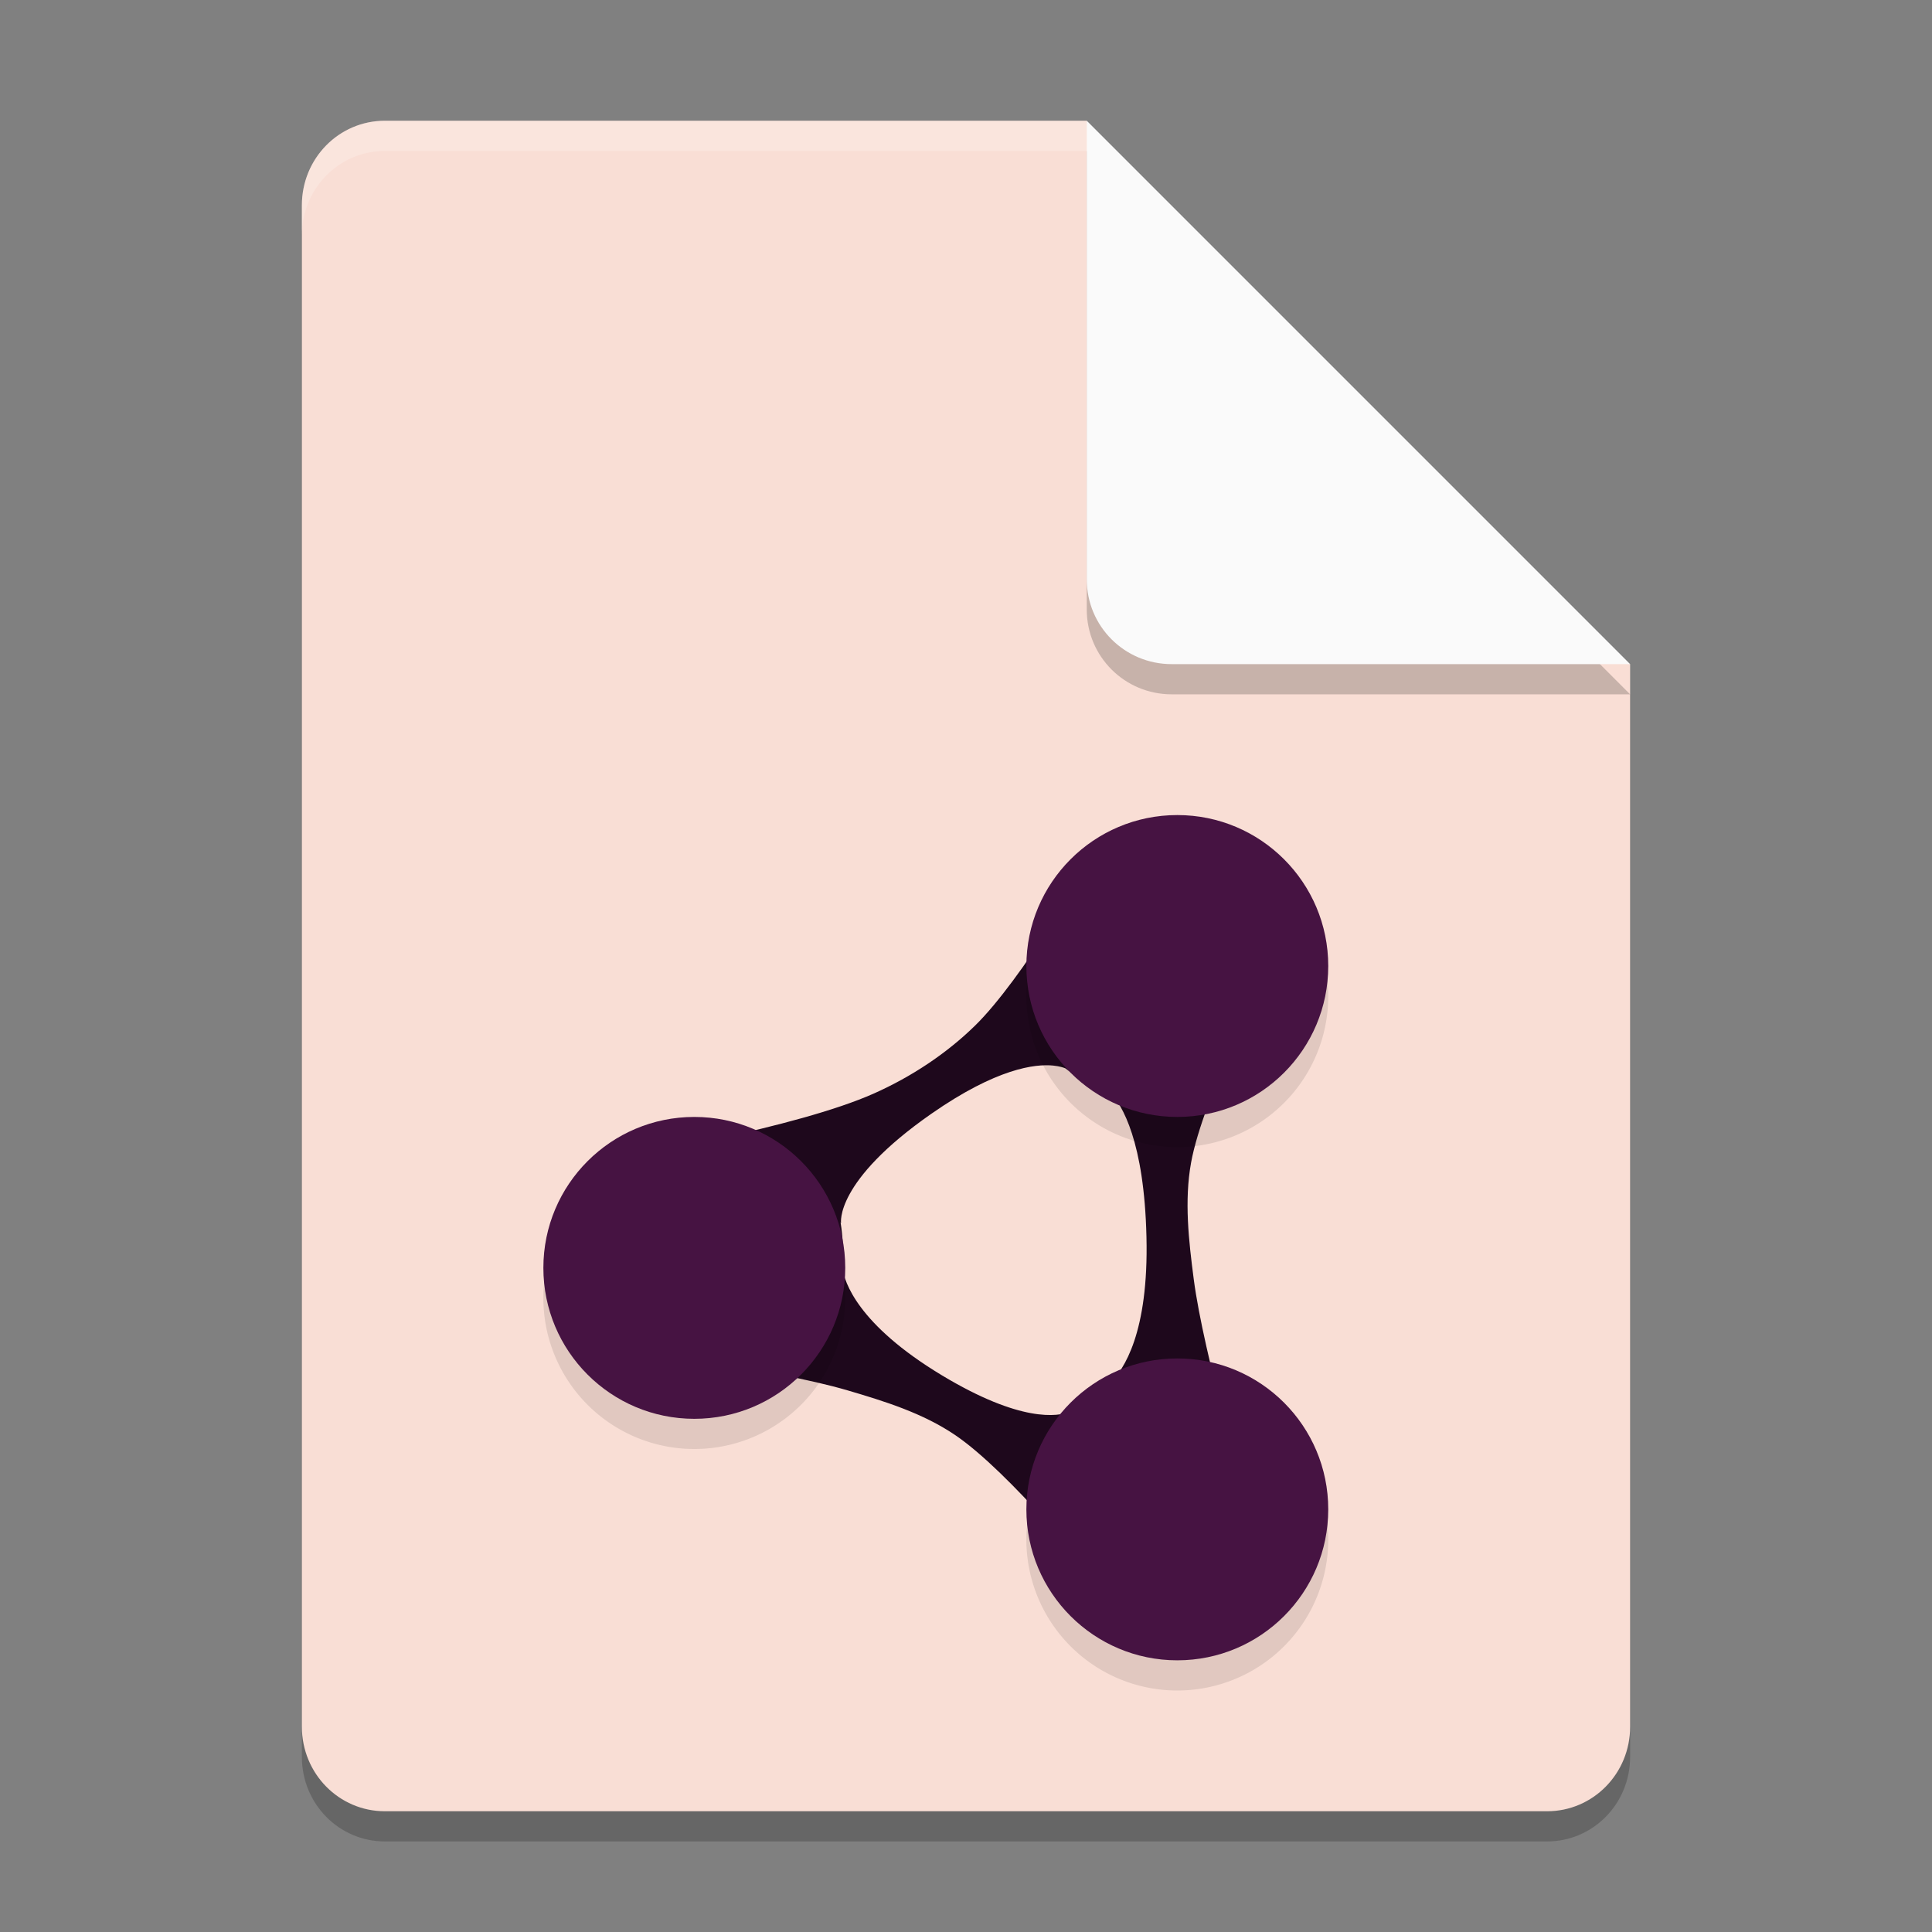 <svg xmlns="http://www.w3.org/2000/svg" width="64" height="64" version="1.1">
 <rect width="100%" height="100%" fill="#808080" stroke="none"/>
 <path style="opacity:0.2" d="M 12.75,5 C 11.226,5 10,6.249 10,7.8 v 50.4 c 0,1.55 1.226,2.8 2.75,2.8 h 38.5 C 52.772,61 54,59.75 54,58.2 V 23 L 40,19 36,5 Z"/>
 <path style="fill:#f9ded5" d="M 12.75,4 C 11.226,4 10,5.249 10,6.8 v 50.4 c 0,1.55 1.226,2.8 2.75,2.8 h 38.5 C 52.772,60 54,58.75 54,57.2 V 22 L 40,18 36,4 Z"/>
 <path style="opacity:0.2" d="M 54,23 36,5 V 20.188 C 36,21.747 37.255,23 38.812,23 Z"/>
 <path style="fill:#fafafa" d="M 54,22 36,4 V 19.188 C 36,20.747 37.255,22 38.812,22 Z"/>
 <path style="opacity:0.2;fill:#ffffff" d="M 12.75 4 C 11.226 4 10 5.25 10 6.801 L 10 7.801 C 10 6.25 11.226 5 12.75 5 L 36 5 L 36 4 L 12.75 4 z"/>
 <path style="fill:#1e081c" d="m 36.078,28.604 c 0,0 -2.211,3.837 -3.774,5.367 -0.96,0.94 -2.12,1.701 -3.347,2.249 -2.587,1.156 -8.238,2.096 -8.238,2.096 l 1.451,1.983 -1.613,4.399 c 0,0 5.072,0.641 7.514,1.358 1.234,0.362 2.496,0.756 3.562,1.477 1.831,1.238 4.637,4.741 4.637,4.741 l 1.115,-2.232 3.944,-0.249 c 0,0 -1.457,-4.897 -1.785,-7.42 -0.166,-1.275 -0.317,-2.594 -0.088,-3.859 0.395,-2.175 2.47,-6.153 2.47,-6.153 l -3.802,-0.187 z m -1.18,6.696 c 0.202,0.021 0.332,0.064 0.393,0.09 0.157,0.12 0.319,0.232 0.489,0.334 0.324,0.193 0.657,0.346 0.996,0.458 0.396,0.424 1.127,1.627 1.202,4.789 0.077,3.187 -0.756,4.414 -1.211,4.849 -0.469,0.238 -0.908,0.556 -1.301,0.942 -0.432,0.172 -1.664,0.362 -4.263,-1.202 -2.814,-1.696 -3.232,-3.114 -3.293,-3.539 0.04,-0.516 0.014,-1.031 -0.065,-1.533 l 0.017,0.031 c 0,0 -0.23,-1.379 2.99,-3.624 2.162,-1.506 3.439,-1.658 4.045,-1.596 z"/>
 <path style="opacity:0.1" d="m 39,28 a 5,5 0 0 0 -5,5 5,5 0 0 0 5,5 5,5 0 0 0 5,-5 5,5 0 0 0 -5,-5 z M 23,38 a 5,5 0 0 0 -5,5 5,5 0 0 0 5,5 5,5 0 0 0 5,-5 5,5 0 0 0 -5,-5 z m 16,8 a 5,5 0 0 0 -5,5 5,5 0 0 0 5,5 5,5 0 0 0 5,-5 5,5 0 0 0 -5,-5 z"/>
 <circle style="fill:#461342" cx="23" cy="42" r="5"/>
 <circle style="fill:#461342" cx="39" cy="32" r="5"/>
 <circle style="fill:#461342" cx="39" cy="50" r="5"/>
</svg>
